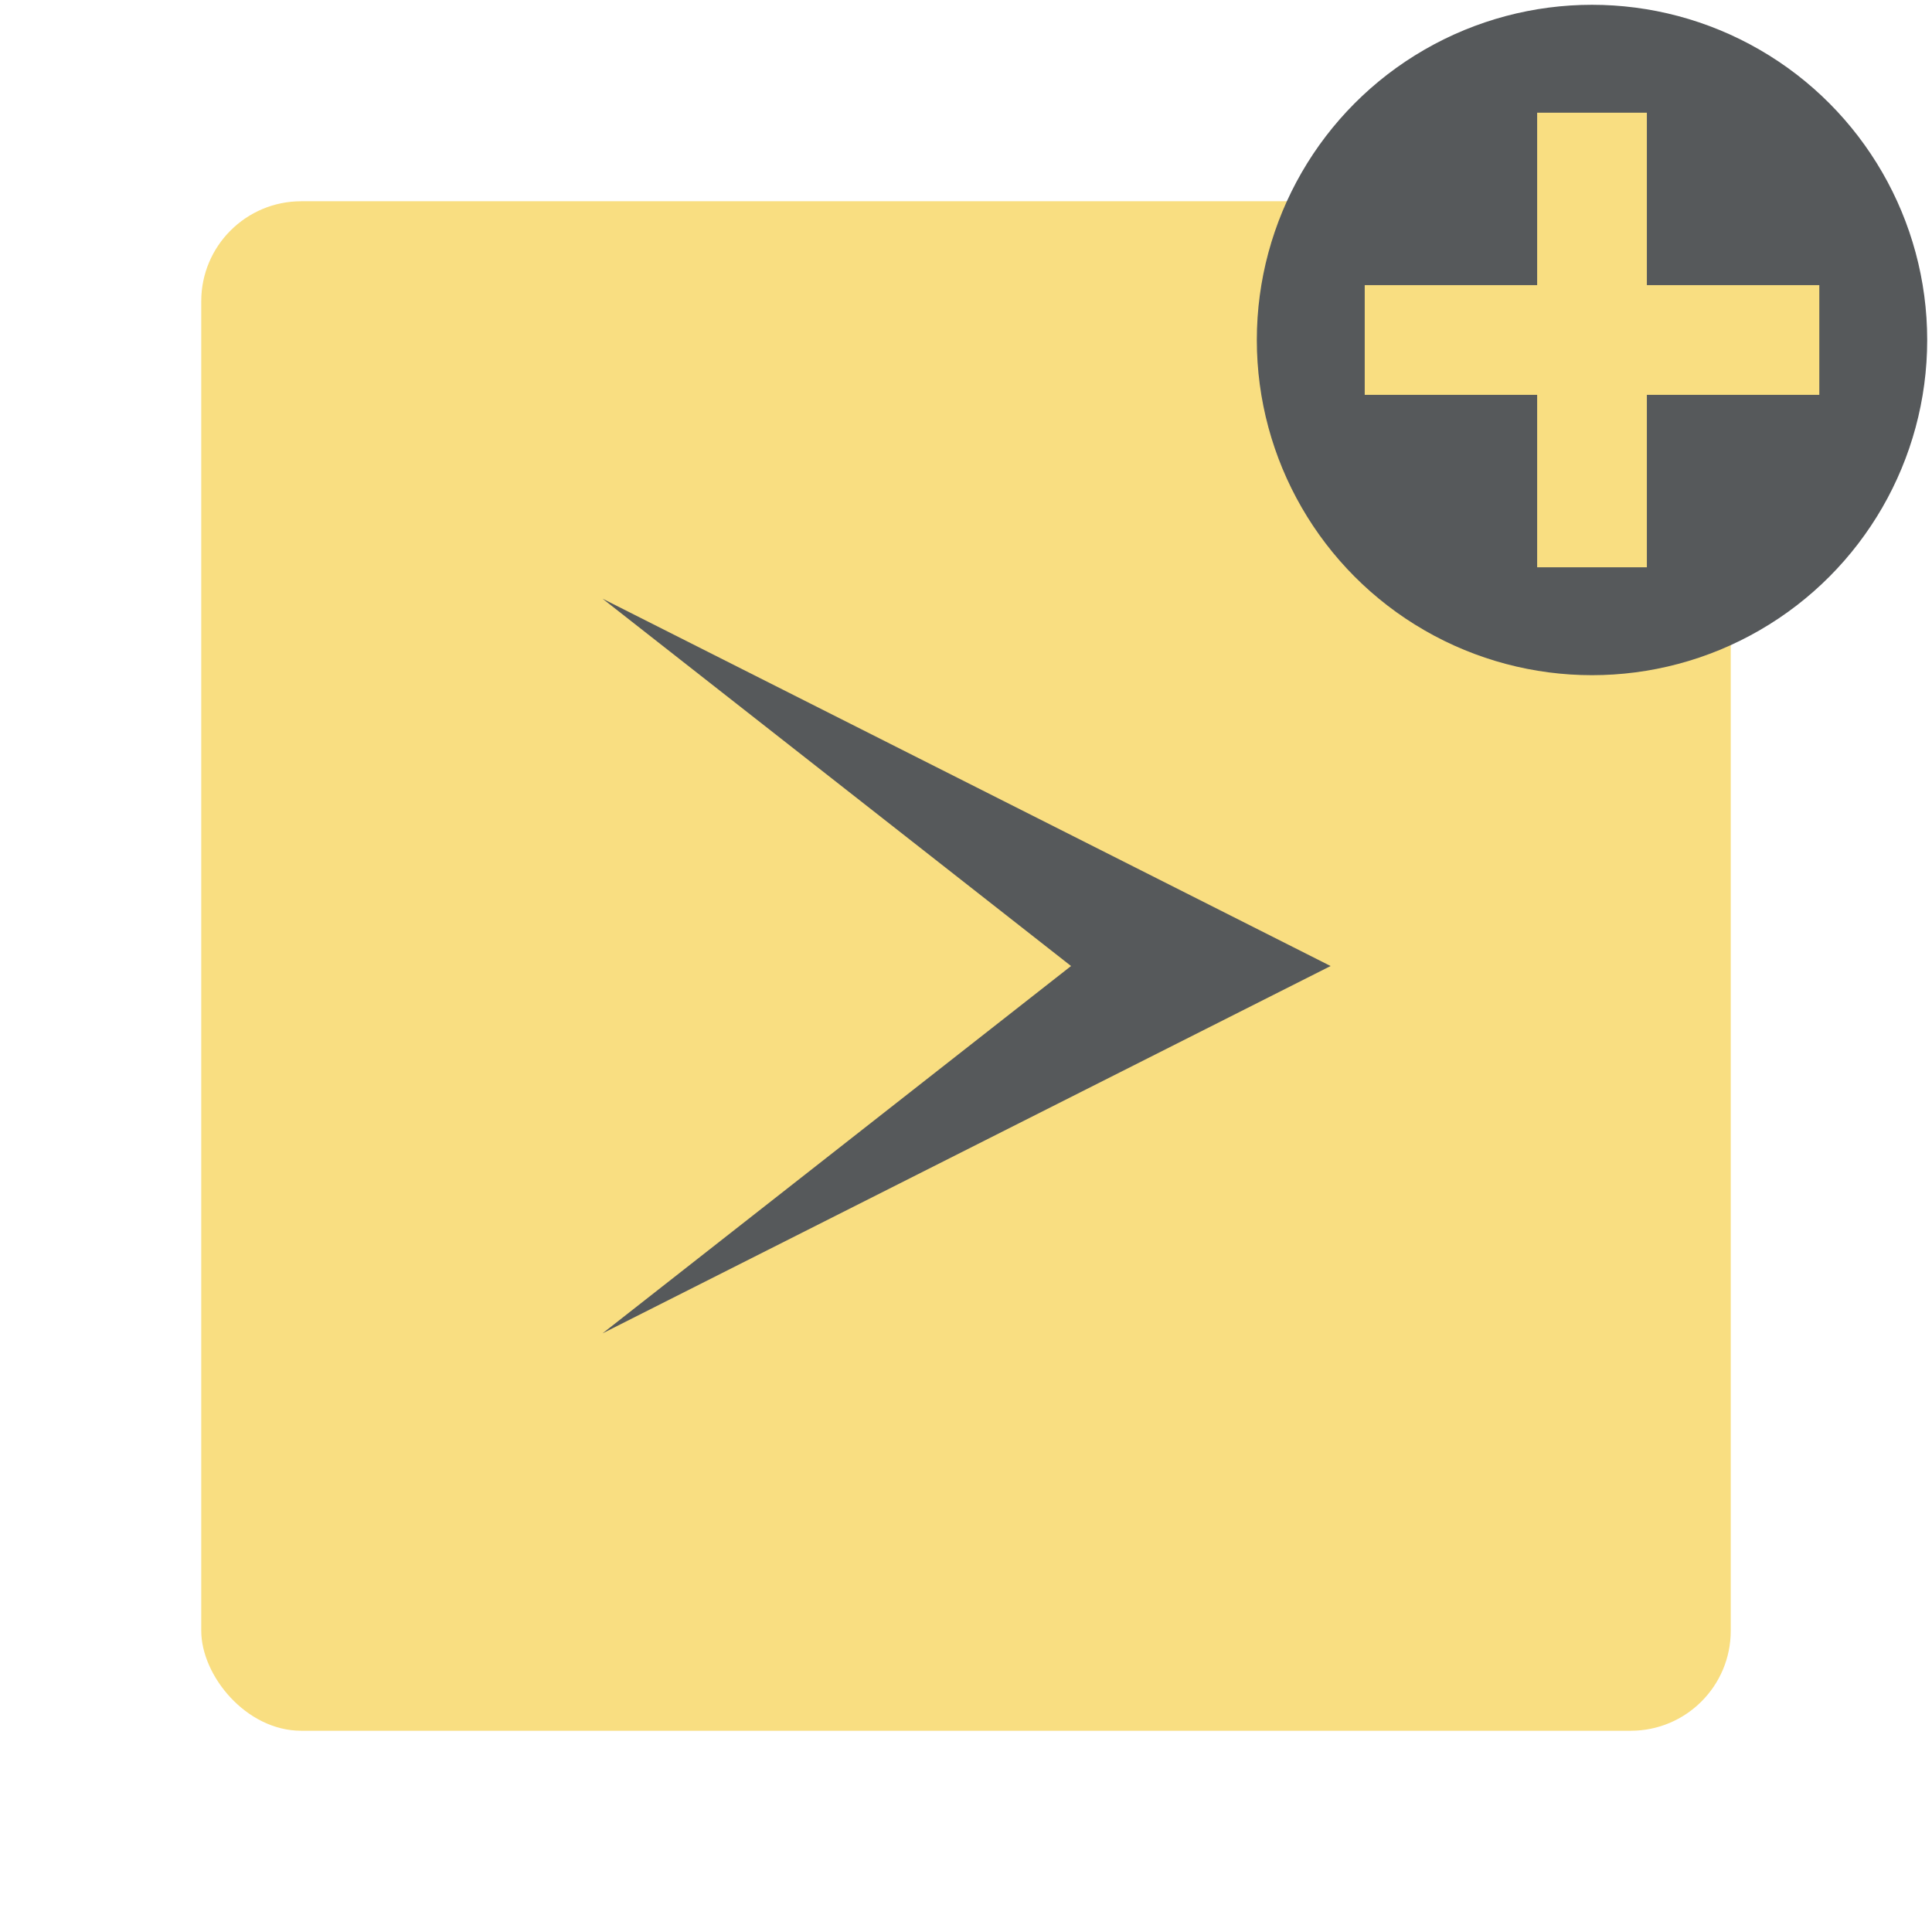 <svg xmlns="http://www.w3.org/2000/svg" xmlns:svg="http://www.w3.org/2000/svg" id="svg2" width="192" height="192" version="1.1" viewBox="0 0 192 192"><g id="layer1" transform="translate(0,-860.362)"><g id="g1275" transform="translate(8.9882655e-7,3.0532613e-5)"><rect id="rect1271" width="152" height="152" x="20" y="880.362" rx="9.935" ry="9.935" style="opacity:1;fill:#f9de81;fill-opacity:1;fill-rule:evenodd;stroke:none;stroke-width:.993;stroke-opacity:1"/><polygon style="fill:#56595b;fill-opacity:1" id="polygon1273" points="156.5 6 135.2 22.7 168.3 6 135.2 -10.7" class="st2" transform="matrix(2.186,0,0,2.186,-235.669,943.248)"/></g><circle id="circle1277" cx="158.212" cy="894.15" r="33.311" style="fill:#56595b;fill-opacity:1;stroke-width:9.946;stroke-linecap:square;stroke-linejoin:bevel;stroke-miterlimit:4;stroke-dasharray:none;stop-color:#000"/><path id="path1279" d="m 135.625,894.15 h 45.176" style="fill:none;stroke:#f9de81;stroke-width:10.903;stroke-linecap:butt;stroke-linejoin:miter;stroke-miterlimit:4;stroke-dasharray:none;stroke-opacity:1"/><path id="path1281" d="m 158.212,871.562 v 45.176" style="fill:none;stroke:#f9de81;stroke-width:10.903;stroke-linecap:butt;stroke-linejoin:miter;stroke-miterlimit:4;stroke-dasharray:none;stroke-opacity:1"/></g><style id="style853" type="text/css"/><style id="style853-9" type="text/css"/><style id="style853-3" type="text/css"/><style id="style1166" type="text/css">.st2{fill:#272525}</style></svg>